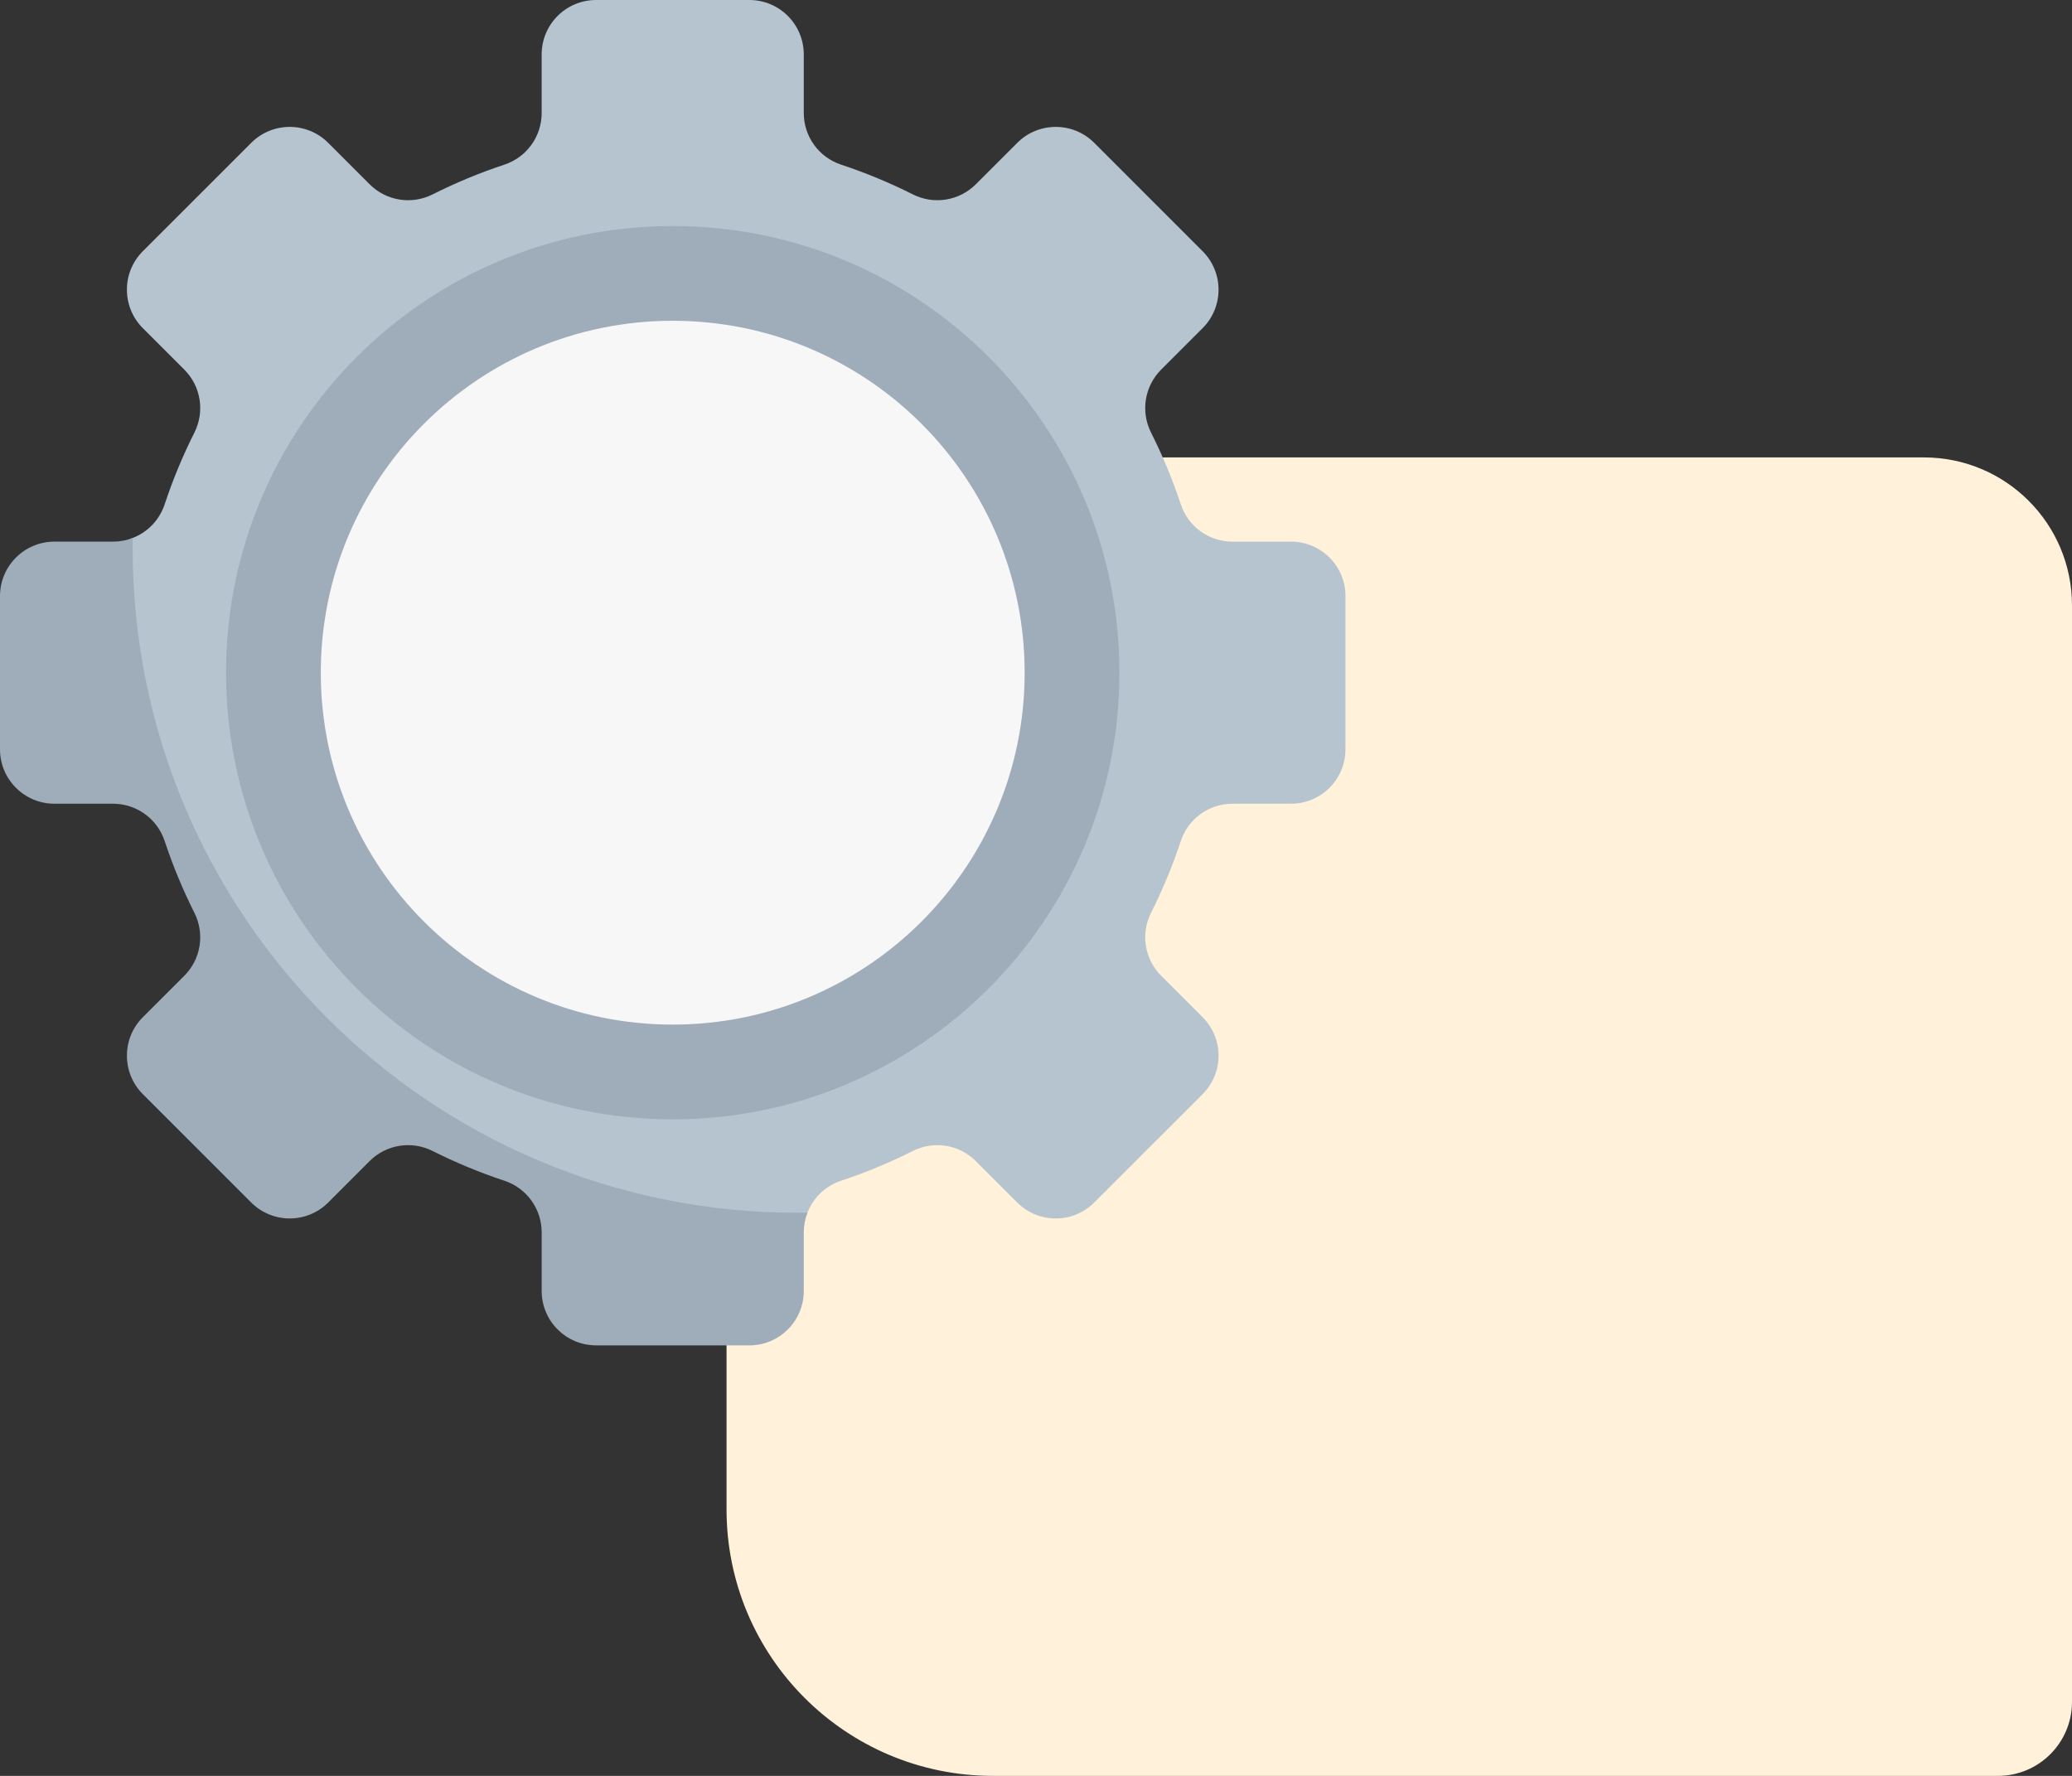 <svg width="140" height="120" viewBox="0 0 140 120" fill="none" xmlns="http://www.w3.org/2000/svg">
<rect x="0" y="0" width="140" height="120" fill="#333333" stroke="none"/>
<path d="M49.091 102C49.091 111.941 57.15 120 67.091 120L135 120C137.761 120 140 117.761 140 115L140 40.909C140 35.386 135.523 30.909 130 30.909L54.091 30.909C51.329 30.909 49.091 33.148 49.091 35.909L49.091 102Z" fill="#FFF1DA"/>
<path d="M90.909 50.633V40.276C90.909 38.246 89.263 36.6 87.233 36.6H83.272C81.688 36.6 80.282 35.585 79.784 34.081C79.23 32.406 78.556 30.786 77.773 29.23C77.06 27.812 77.333 26.099 78.455 24.977L81.257 22.174C82.693 20.738 82.693 18.411 81.257 16.975L73.934 9.651C72.498 8.216 70.171 8.216 68.735 9.651L65.932 12.454C64.81 13.576 63.097 13.849 61.679 13.136C60.123 12.353 58.502 11.679 56.828 11.124C55.324 10.627 54.309 9.221 54.309 7.637V3.676C54.309 1.646 52.663 0 50.633 0H40.276C38.245 0 36.599 1.646 36.599 3.676V7.637C36.599 9.221 35.585 10.627 34.081 11.125C32.406 11.679 30.786 12.353 29.229 13.136C27.812 13.849 26.098 13.576 24.976 12.454L22.174 9.652C20.738 8.216 18.41 8.216 16.975 9.652L9.651 16.975C8.216 18.411 8.216 20.738 9.651 22.174L12.454 24.977C13.576 26.099 13.849 27.812 13.136 29.23C12.353 30.786 11.679 32.407 11.124 34.082C10.773 35.144 9.968 35.962 8.967 36.351C8.551 36.513 8.285 36.783 7.82 36.783H3.859C1.829 36.783 0.183 38.429 0.183 40.459V50.45C0.183 52.48 1.829 54.126 3.859 54.126H7.82C9.404 54.126 10.809 55.324 11.307 56.828C11.862 58.503 12.536 60.123 13.319 61.679C14.032 63.097 13.759 64.811 12.637 65.933L10.017 68.735C8.582 70.171 8.582 72.498 10.017 73.934L16.975 80.892C18.411 82.328 20.738 82.328 22.174 80.892L24.977 78.089C26.099 76.967 27.812 76.695 29.23 77.407C30.786 78.19 32.772 79.047 34.447 79.602C35.951 80.1 36.966 81.505 36.966 83.089V87.05C36.966 89.081 38.612 90.726 40.642 90.726H50.45C52.481 90.726 54.127 89.081 54.127 87.05V83.089C54.127 82.624 54.397 82.358 54.558 81.943C54.947 80.942 55.765 80.137 56.828 79.785C58.503 79.23 60.123 78.556 61.679 77.773C63.097 77.06 64.81 77.333 65.932 78.455L68.735 81.258C70.171 82.693 72.498 82.693 73.934 81.258L81.258 73.934C82.693 72.498 82.693 70.171 81.258 68.735L78.455 65.933C77.333 64.811 77.06 63.097 77.773 61.679C78.556 60.123 79.23 58.503 79.785 56.828C80.283 55.324 81.688 54.309 83.272 54.309H87.233C89.263 54.309 90.909 52.663 90.909 50.633V50.633Z" fill="#B6C4CF"/>
<path d="M54.558 81.942C54.397 82.358 54.309 82.808 54.309 83.272V87.232C54.309 89.263 52.663 90.909 50.633 90.909H40.276C38.246 90.909 36.6 89.263 36.6 87.232V83.272C36.6 81.688 35.584 80.282 34.081 79.784C32.407 79.23 30.787 78.557 29.23 77.774C27.812 77.061 26.098 77.333 24.977 78.454L22.175 81.257C20.739 82.692 18.41 82.692 16.975 81.257L9.651 73.934C8.217 72.499 8.217 70.17 9.651 68.734L12.455 65.932C13.576 64.811 13.848 63.097 13.135 61.679C12.352 60.123 11.679 58.502 11.125 56.828C10.627 55.325 9.221 54.309 7.637 54.309H3.677C1.646 54.309 0 52.663 0 50.633V40.276C0 38.246 1.646 36.599 3.677 36.599H7.637C8.101 36.599 8.551 36.512 8.967 36.351C8.963 36.579 8.961 36.81 8.961 37.04C8.961 61.842 29.067 81.948 53.869 81.948C54.099 81.948 54.33 81.946 54.558 81.942V81.942Z" fill="#9FACBA"/>
<path d="M45.455 75.636C62.123 75.636 75.636 62.123 75.636 45.455C75.636 28.786 62.123 15.273 45.455 15.273C28.786 15.273 15.273 28.786 15.273 45.455C15.273 62.123 28.786 75.636 45.455 75.636Z" fill="#9FACBA"/>
<path d="M45.454 69.234C58.587 69.234 69.233 58.587 69.233 45.455C69.233 32.322 58.587 21.675 45.454 21.675C32.322 21.675 21.675 32.322 21.675 45.455C21.675 58.587 32.322 69.234 45.454 69.234Z" fill="#F8F7F7"/>
</svg>
